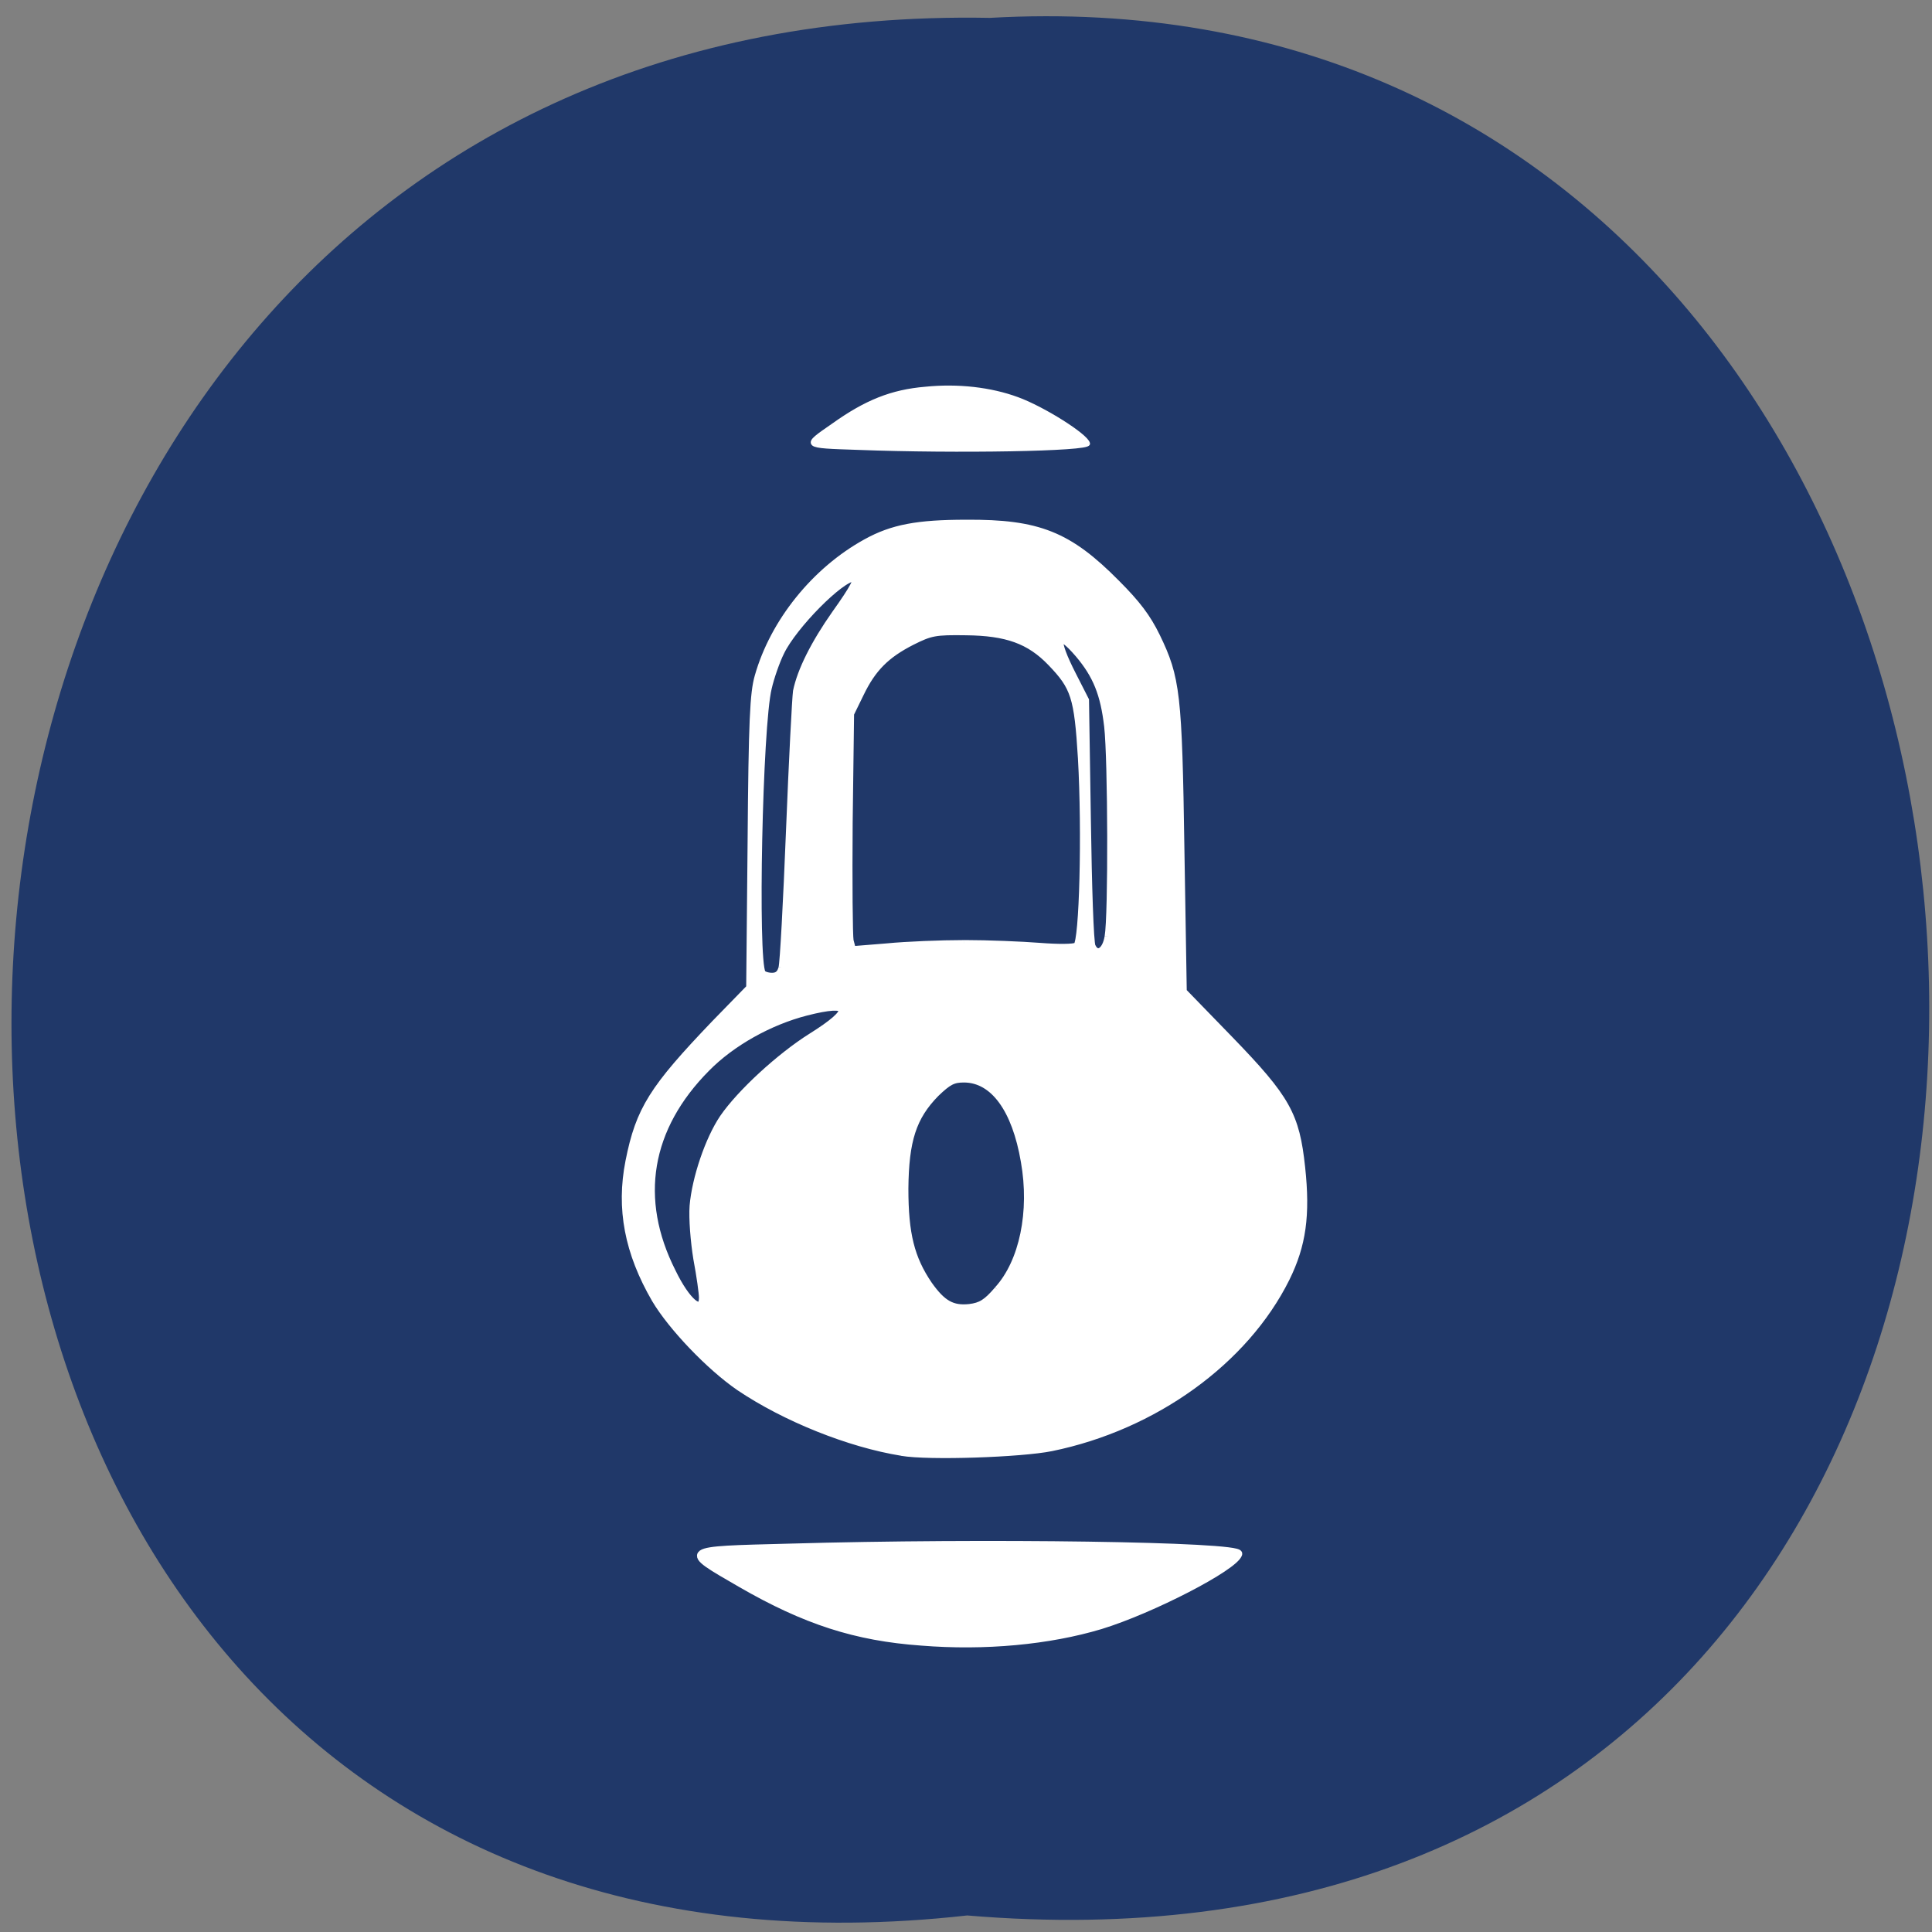 <svg xmlns="http://www.w3.org/2000/svg" viewBox="0 0 16 16"><rect x="0" y="0" width="16" height="16" fill="#808080" stroke="none"/><path d="m 8.01 15.863 c -10.656 1.195 -10.512 -15.918 0.188 -15.715 c 9.953 -0.563 10.848 16.648 -0.188 15.715" fill="#203869"/><g fill="#fff" stroke="#fff" transform="scale(0.062)"><path d="m 120.44 194 c -7 -1.125 -15.563 -4.563 -21.688 -8.688 c -4 -2.75 -9.06 -8.06 -11.25 -11.75 c -3.625 -6.25 -4.75 -12.12 -3.5 -18.438 c 1.375 -6.938 3.188 -9.75 11.438 -18.375 l 4.688 -4.813 l 0.188 -19.438 c 0.125 -16.313 0.313 -19.938 0.938 -22.12 c 2.063 -7.313 7.625 -14.188 14.438 -17.938 c 3.5 -1.938 6.875 -2.563 13.375 -2.563 c 9.625 -0.063 13.688 1.563 20.06 8 c 2.75 2.75 4.125 4.563 5.375 7.125 c 2.688 5.563 2.938 7.625 3.25 28.563 l 0.313 18.875 l 6.188 6.375 c 7.688 7.938 8.875 10.125 9.625 17.13 c 0.688 6.375 0.125 10.375 -2.063 14.813 c -5.5 11.06 -17.625 19.813 -31.375 22.625 c -4 0.813 -16.375 1.25 -20 0.625 m 12.813 -21.75 c 3.375 -3.688 4.75 -10.438 3.563 -17.12 c -1.188 -7 -4.125 -11 -8.06 -11 c -1.438 0 -2.063 0.313 -3.75 1.938 c -3.063 3.125 -4.063 6.25 -4.125 12.688 c 0 6.06 0.813 9.313 3.188 12.813 c 1.813 2.563 3.125 3.313 5.438 3.063 c 1.5 -0.188 2.25 -0.625 3.75 -2.375 m -39.438 1.063 c 0 -0.563 -0.313 -2.875 -0.75 -5.188 c -0.375 -2.313 -0.625 -5.375 -0.5 -7.06 c 0.313 -3.688 2.063 -8.875 4 -11.75 c 2.313 -3.375 7.625 -8.25 11.813 -10.875 c 5.688 -3.563 5.438 -4.813 -0.688 -3.25 c -4.875 1.25 -9.938 4.063 -13.313 7.5 c -7.875 7.938 -9.5 17.438 -4.563 27.19 c 1.938 4 4 5.688 4 3.438 m 10.625 -44.06 c 0.188 -0.625 0.625 -8.813 1 -18.25 c 0.375 -9.438 0.813 -17.813 0.938 -18.688 c 0.563 -2.75 2.375 -6.375 5.188 -10.375 c 2.5 -3.5 3.125 -4.75 2.5 -4.75 c -1.75 0 -8.06 6.375 -9.75 9.875 c -0.625 1.25 -1.375 3.438 -1.688 4.813 c -1.25 5.063 -1.875 36.31 -0.813 38.06 c 0.125 0.25 0.75 0.438 1.313 0.438 c 0.75 0 1.125 -0.375 1.313 -1.125 m 43.563 -4.188 c 0.5 -2.75 0.438 -23.688 -0.063 -28.06 c -0.5 -4.313 -1.5 -6.813 -3.875 -9.625 c -3 -3.5 -3.313 -2.188 -0.75 2.813 l 1.688 3.313 l 0.25 16 c 0.125 8.813 0.375 16.438 0.625 16.875 c 0.625 1.375 1.813 0.688 2.125 -1.313 m -19.19 0.938 c 3.125 0 7.688 0.188 10.06 0.375 c 2.438 0.188 4.563 0.188 4.938 -0.063 c 0.813 -0.563 1.188 -15.188 0.625 -25.06 c -0.5 -8.188 -0.938 -9.5 -4.063 -12.75 c -2.875 -3 -5.938 -4.063 -11.313 -4.125 c -4.188 -0.063 -4.75 0.063 -7.25 1.313 c -3.438 1.75 -5.25 3.563 -6.875 6.938 l -1.313 2.688 l -0.188 14.563 c -0.063 8.06 0 15.13 0.125 15.75 l 0.313 1.188 l 4.625 -0.375 c 2.563 -0.25 7.188 -0.438 10.313 -0.438" stroke-width="0.913"/><path d="m 123.06 219.31 c -8.75 -0.625 -15.5 -2.813 -24.06 -7.75 c -8 -4.625 -8.125 -4.5 6.5 -4.875 c 25.875 -0.75 60.25 -0.25 59.938 0.875 c -0.5 1.75 -11.688 7.5 -18.438 9.563 c -6.875 2.063 -15.438 2.875 -23.938 2.188" stroke-width="0.995"/><path d="m 123.63 51.938 c -4.5 0.375 -7.938 1.75 -12.313 4.875 c -4.063 2.813 -4.125 2.75 3.313 3 c 13.25 0.5 30.813 0.188 30.688 -0.563 c -0.25 -1.063 -6 -4.688 -9.438 -5.938 c -3.563 -1.313 -7.938 -1.813 -12.25 -1.375" stroke-width="0.563"/></g></svg>